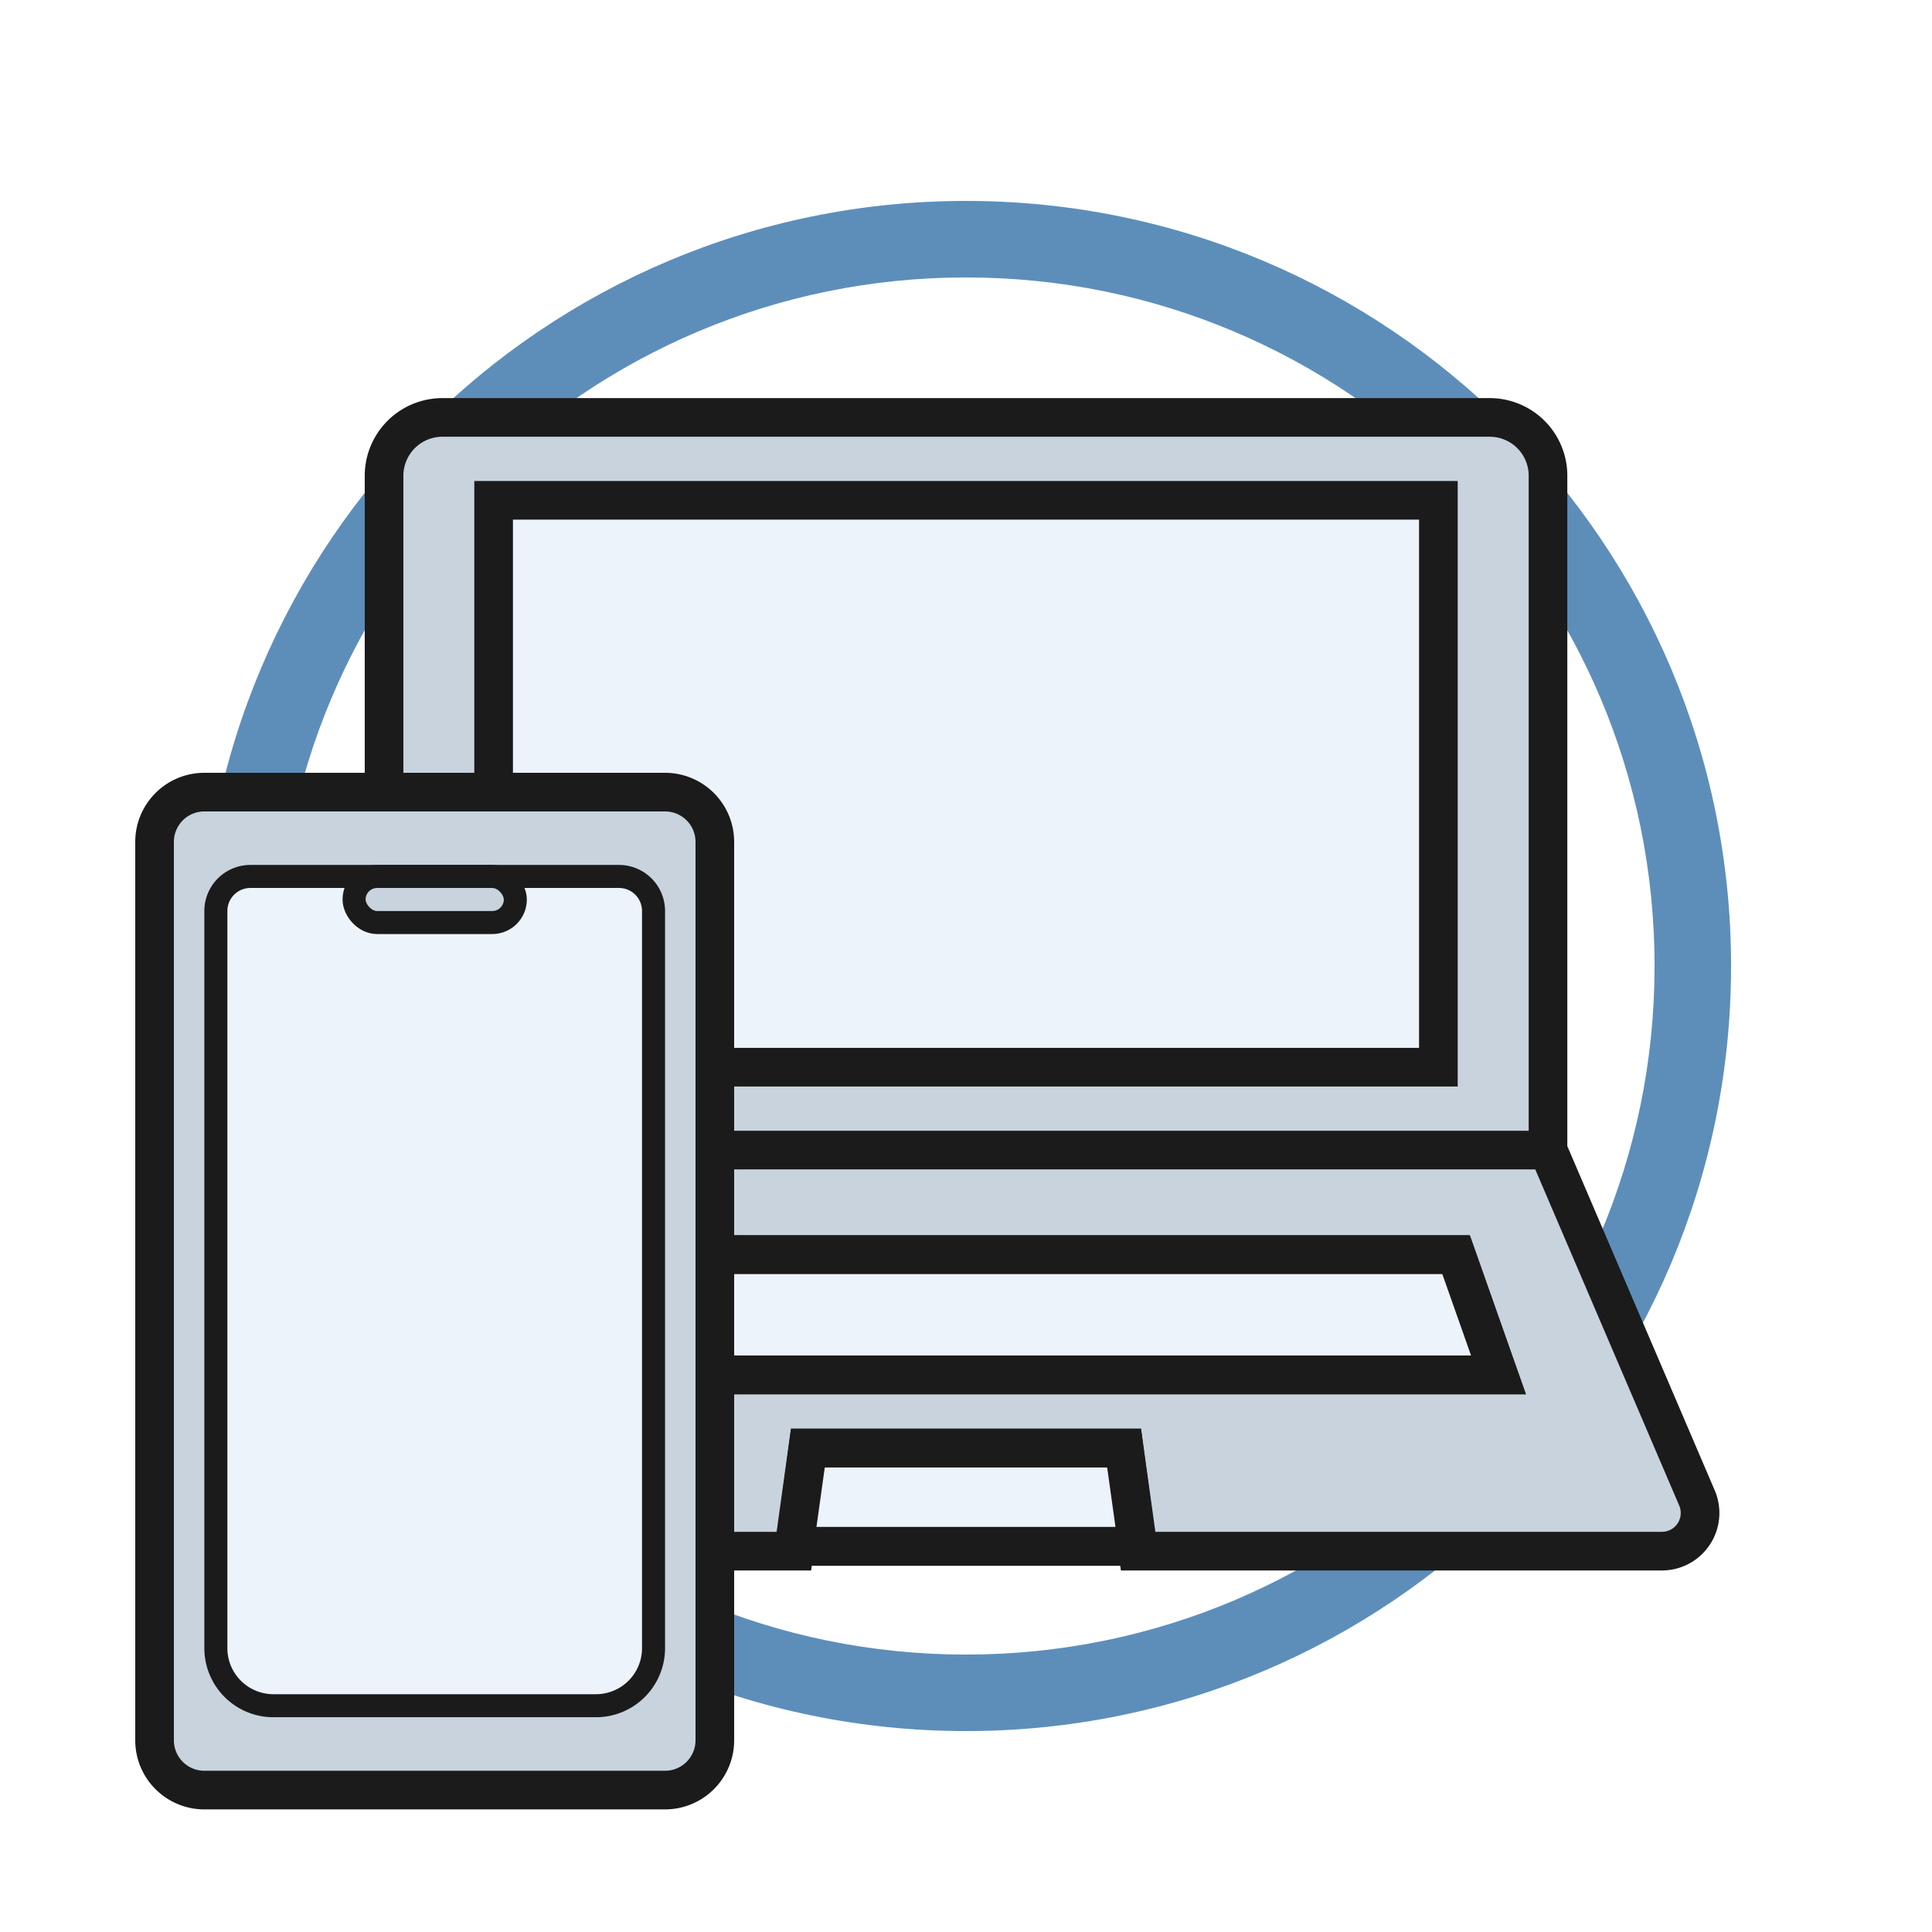 <svg xmlns="http://www.w3.org/2000/svg" width="100" height="100" fill="none" viewBox="0 0 100 100"><g filter="url(#a)"><path fill="#fff" d="M50 94c24.3 0 44-19.7 44-44S74.3 6 50 6 6 25.7 6 50s19.7 44 44 44"/></g><path fill="#5D8EBA" d="M50 89.6c21.87 0 39.6-17.73 39.6-39.6S71.87 10.4 50 10.4 10.4 28.13 10.4 50 28.13 89.6 50 89.6"/><path fill="#fff" d="M50 85.64c19.684 0 35.64-15.957 35.64-35.64 0-19.684-15.956-35.64-35.64-35.64-19.683 0-35.64 15.956-35.64 35.64 0 19.683 15.957 35.64 35.64 35.64"/><path fill="#EDF3FB" d="M73.314 26.974h-47.34V55.38h47.34z"/><path fill="#EDF3FB" d="M74.288 56.353H25V26h49.288zm-47.34-1.947H72.34V27.948H26.947z"/><path fill="#C8D3DD" stroke="#1B1B1B" stroke-miterlimit="10" stroke-width="2" d="M77.107 21.606H22.896a3.02 3.02 0 0 0-3.017 3.017v34.904h60.245V24.623a3.016 3.016 0 0 0-3.017-3.017ZM74.45 55.237h-48.9V25.896h48.9zm13.385 22.297-7.711-18.007H19.879l-7.711 18.007a1.975 1.975 0 0 0 1.815 2.753h27.126l.71-5.335h16.365l.709 5.335H86.02a1.975 1.975 0 0 0 1.815-2.753Zm-65.397-6.369 2.198-6.223h50.733l2.195 6.223z"/><path fill="#EDF3FB" d="M77.564 71.165H22.44l2.197-6.222H75.37l2.195 6.222Z"/><path fill="#1B1B1B" d="M78.985 72.171h-57.97l2.91-8.234H76.08l2.904 8.234ZM23.859 70.16h52.282l-1.486-4.212h-49.31l-1.488 4.212z"/><path fill="#EDF3FB" d="M58.893 80.038H41.109l.71-5.086h16.365z"/><path fill="#1B1B1B" d="M60.047 81.044H39.953l.988-7.098h18.116zm-17.783-2.011h15.473l-.43-3.076H42.69l-.43 3.076h.003Z"/><path fill="#C8D3DD" stroke="#1B1B1B" stroke-width="2" d="M8 43.577A2.577 2.577 0 0 1 10.577 41h23.846A2.577 2.577 0 0 1 37 43.577v46.5a2.577 2.577 0 0 1-2.577 2.577H10.577A2.577 2.577 0 0 1 8 90.077z"/><path fill="#EDF3FB" stroke="#1B1B1B" stroke-width="1.192" d="M11.173 47.154c0-.988.801-1.789 1.789-1.789h19.077c.987 0 1.788.801 1.788 1.789v38.154a2.98 2.98 0 0 1-2.98 2.98H14.153a2.98 2.98 0 0 1-2.98-2.98z"/><rect width="8.346" height="2.385" x="18.327" y="45.365" fill="#C8D3DD" stroke="#1B1B1B" stroke-width="1.192" rx="1.192"/><defs><filter id="a" width="100" height="100" x="0" y="0" color-interpolation-filters="sRGB" filterUnits="userSpaceOnUse"><feFlood flood-opacity="0" result="BackgroundImageFix"/><feColorMatrix in="SourceAlpha" result="hardAlpha" values="0 0 0 0 0 0 0 0 0 0 0 0 0 0 0 0 0 0 127 0"/><feOffset/><feGaussianBlur stdDeviation="3"/><feComposite in2="hardAlpha" operator="out"/><feColorMatrix values="0 0 0 0 0 0 0 0 0 0 0 0 0 0 0 0 0 0 0.24 0"/><feBlend in2="BackgroundImageFix" result="effect1_dropShadow_418_16092"/><feBlend in="SourceGraphic" in2="effect1_dropShadow_418_16092" result="shape"/></filter></defs></svg>